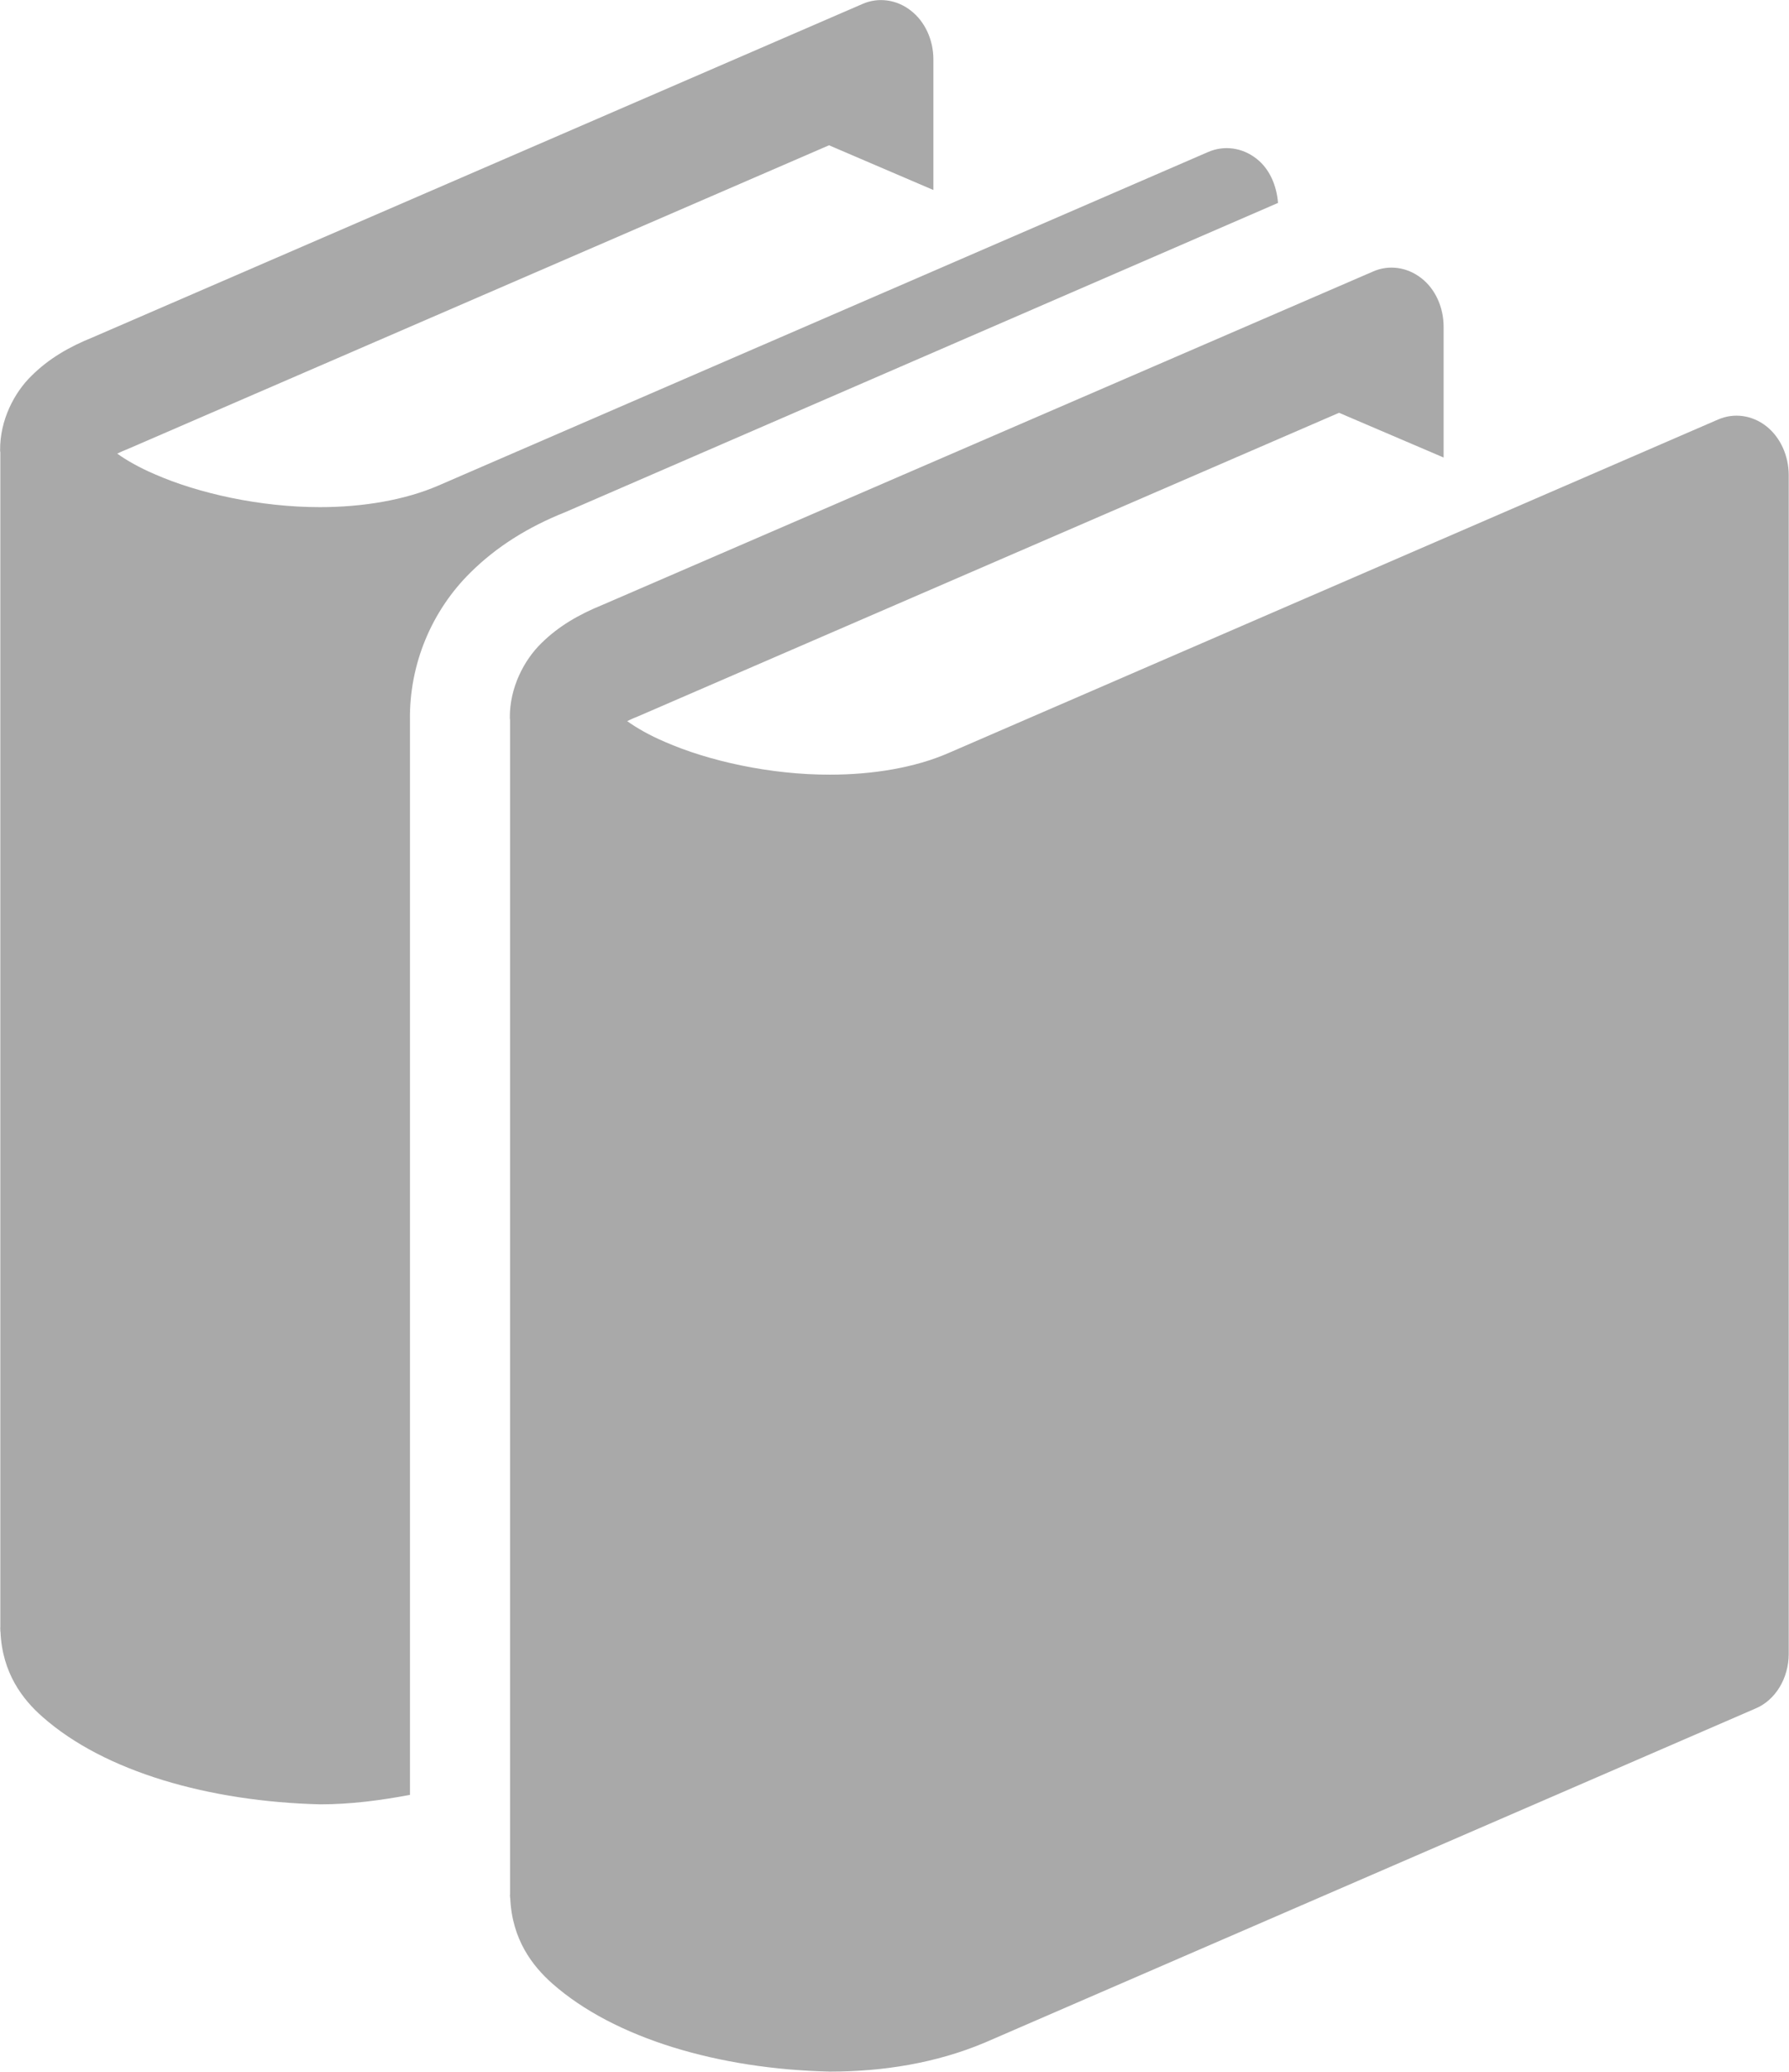 <?xml version="1.0"?>
<svg fill="darkgray" xmlns="http://www.w3.org/2000/svg" width="86.4" height="100" viewBox="0 0 86.4 100">
    <path d="m85.3 20.57c-.684-.532-1.556-.654-2.326-.319l-37.17 16.1c-1.616.703-3.639 1.042-5.717 1.042-2.897.008-5.895-.667-7.984-1.586-.748-.319-1.372-.678-1.813-.998.162-.079.346-.162.562-.246l33.818-14.637 5.05 2.159v-6.308c0-.939-.398-1.829-1.082-2.354-.685-.532-1.56-.654-2.322-.319l-37.21 16.09c-1.146.466-2.131 1.031-2.967 1.86-.819.801-1.527 2.124-1.516 3.593 0 .04.011.105.011.105v56.681c0 .022-.007.049-.007.075 0 .019.007.026.007.045v.061h.008c.083 2.01 1.078 3.288 2.033 4.134 3 2.648 8.05 4.13 13.407 4.25 2.54 0 5.12-.402 7.502-1.409l37.18-16.11c.984-.402 1.623-1.473 1.623-2.649v-56.9c-.002-.938-.407-1.826-1.084-2.358"/>
    <path d="m61.722 9.794c-.067-.849-.413-1.65-1.045-2.138-.68-.532-1.556-.654-2.33-.319l-37.17 16.1c-1.616.699-3.643 1.043-5.718 1.043-2.897.004-5.896-.671-7.985-1.589-.742-.316-1.37-.675-1.812-.994.162-.081.35-.162.562-.246l33.814-14.638 5.04 2.159v-6.308c0-.939-.408-1.828-1.092-2.354-.678-.532-1.567-.656-2.332-.319l-37.17 16.09c-1.146.462-2.127 1.028-2.963 1.86-.823.801-1.527 2.124-1.516 3.595 0 .041.011.103.011.103v56.683c0 .022-.004.053-.004.075 0 .015.004.022.004.082v.075h.007c.081 2.01 1.079 3.288 2.033 4.123 3 2.649 8.05 4.085 13.41 4.22 1.447 0 2.901-.188 4.333-.458v-51.871c-.038-2.694 1.039-5.28 2.933-7.142 1.227-1.212 2.724-2.17 4.579-2.909l34.416-14.924"/>
</svg>